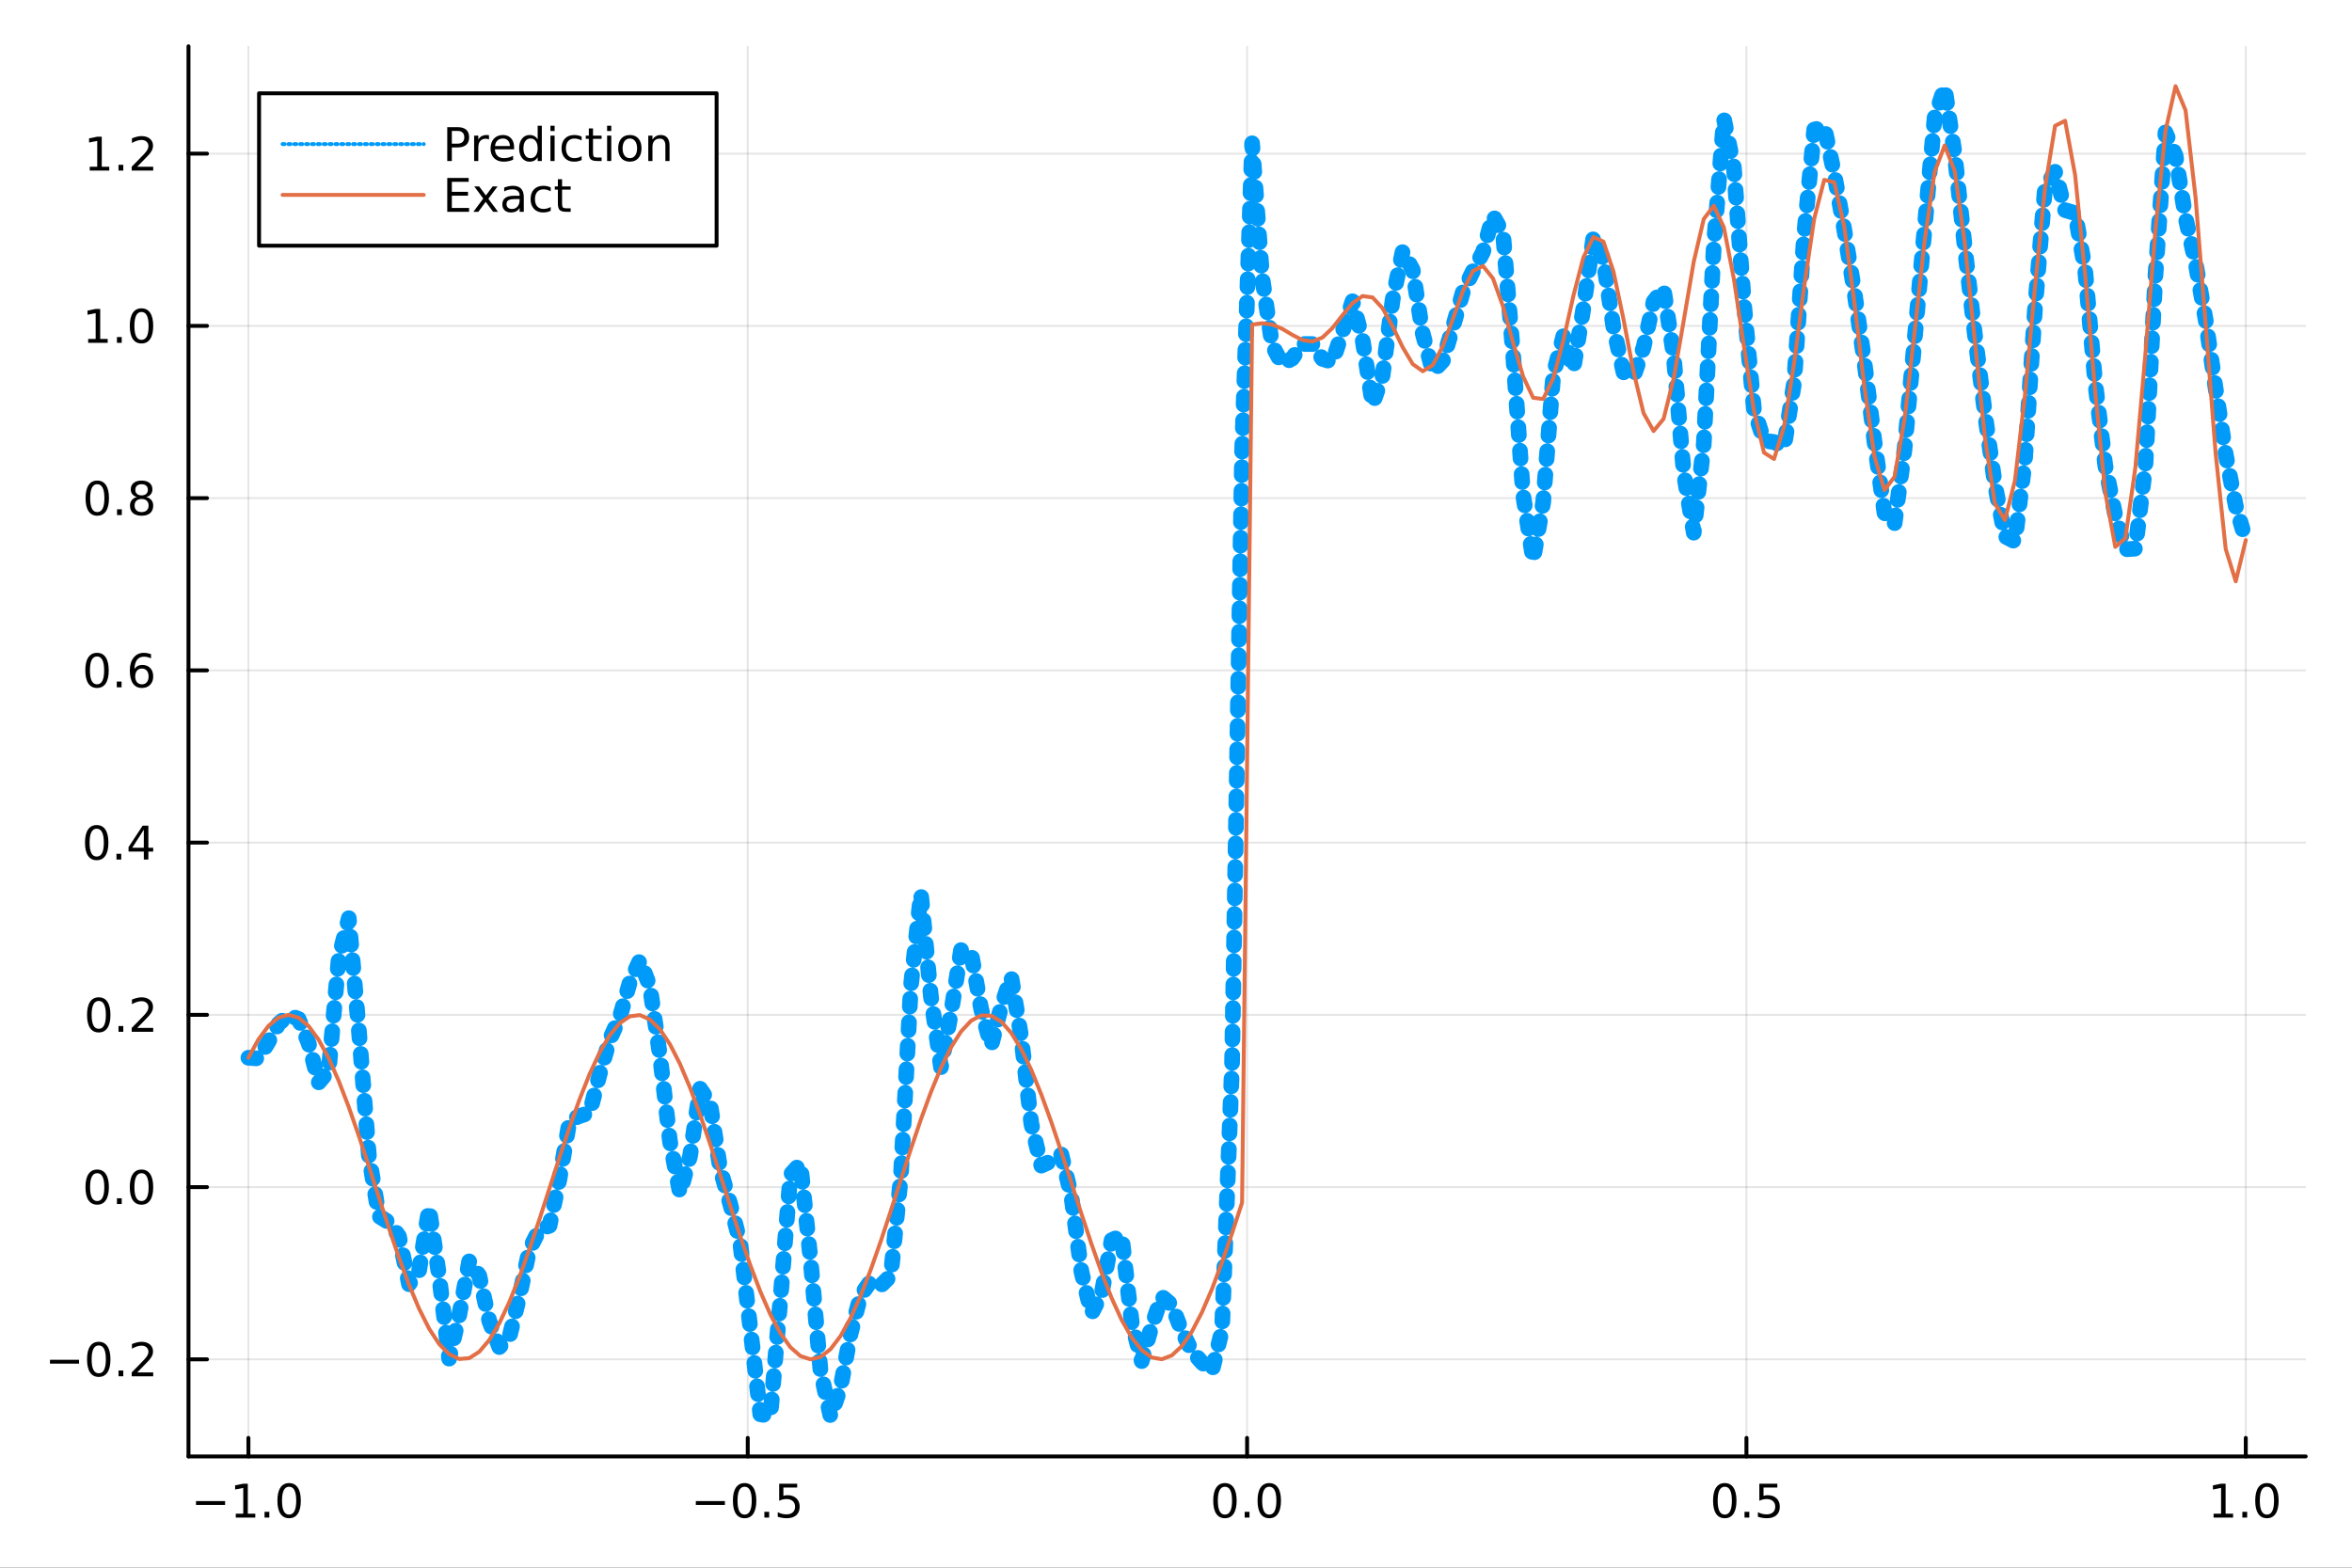 <?xml version="1.0" encoding="utf-8"?>
<svg xmlns="http://www.w3.org/2000/svg" xmlns:xlink="http://www.w3.org/1999/xlink" width="600" height="400" viewBox="0 0 2400 1600">
<rect x="0" y="0" width="2400" height="1600" fill="#333333" stroke="none"/>
<defs>
  <clipPath id="clip260">
    <rect x="0" y="0" width="2400" height="1600"/>
  </clipPath>
</defs>
<path clip-path="url(#clip260)" d="
M0 1600 L2400 1600 L2400 0 L0 0  Z
  " fill="#ffffff" fill-rule="evenodd" fill-opacity="1"/>
<defs>
  <clipPath id="clip261">
    <rect x="480" y="0" width="1681" height="1600"/>
  </clipPath>
</defs>
<path clip-path="url(#clip260)" d="
M192.339 1486.45 L2352.76 1486.45 L2352.76 47.244 L192.339 47.244  Z
  " fill="#ffffff" fill-rule="evenodd" fill-opacity="1"/>
<defs>
  <clipPath id="clip262">
    <rect x="192" y="47" width="2161" height="1440"/>
  </clipPath>
</defs>
<polyline clip-path="url(#clip262)" style="stroke:#000000; stroke-linecap:round; stroke-linejoin:round; stroke-width:2; stroke-opacity:0.1; fill:none" points="
  253.483,1486.45 253.483,47.244 
  "/>
<polyline clip-path="url(#clip262)" style="stroke:#000000; stroke-linecap:round; stroke-linejoin:round; stroke-width:2; stroke-opacity:0.1; fill:none" points="
  763.015,1486.45 763.015,47.244 
  "/>
<polyline clip-path="url(#clip262)" style="stroke:#000000; stroke-linecap:round; stroke-linejoin:round; stroke-width:2; stroke-opacity:0.1; fill:none" points="
  1272.55,1486.45 1272.55,47.244 
  "/>
<polyline clip-path="url(#clip262)" style="stroke:#000000; stroke-linecap:round; stroke-linejoin:round; stroke-width:2; stroke-opacity:0.1; fill:none" points="
  1782.08,1486.45 1782.08,47.244 
  "/>
<polyline clip-path="url(#clip262)" style="stroke:#000000; stroke-linecap:round; stroke-linejoin:round; stroke-width:2; stroke-opacity:0.1; fill:none" points="
  2291.61,1486.45 2291.61,47.244 
  "/>
<polyline clip-path="url(#clip260)" style="stroke:#000000; stroke-linecap:round; stroke-linejoin:round; stroke-width:4; stroke-opacity:1; fill:none" points="
  192.339,1486.45 2352.76,1486.45 
  "/>
<polyline clip-path="url(#clip260)" style="stroke:#000000; stroke-linecap:round; stroke-linejoin:round; stroke-width:4; stroke-opacity:1; fill:none" points="
  253.483,1486.45 253.483,1467.55 
  "/>
<polyline clip-path="url(#clip260)" style="stroke:#000000; stroke-linecap:round; stroke-linejoin:round; stroke-width:4; stroke-opacity:1; fill:none" points="
  763.015,1486.45 763.015,1467.55 
  "/>
<polyline clip-path="url(#clip260)" style="stroke:#000000; stroke-linecap:round; stroke-linejoin:round; stroke-width:4; stroke-opacity:1; fill:none" points="
  1272.55,1486.45 1272.55,1467.55 
  "/>
<polyline clip-path="url(#clip260)" style="stroke:#000000; stroke-linecap:round; stroke-linejoin:round; stroke-width:4; stroke-opacity:1; fill:none" points="
  1782.08,1486.45 1782.08,1467.55 
  "/>
<polyline clip-path="url(#clip260)" style="stroke:#000000; stroke-linecap:round; stroke-linejoin:round; stroke-width:4; stroke-opacity:1; fill:none" points="
  2291.61,1486.45 2291.61,1467.55 
  "/>
<path clip-path="url(#clip260)" d="M200.011 1532.02 L229.686 1532.02 L229.686 1535.95 L200.011 1535.95 L200.011 1532.02 Z" fill="#000000" fill-rule="evenodd" fill-opacity="1" /><path clip-path="url(#clip260)" d="M240.589 1544.91 L248.228 1544.91 L248.228 1518.55 L239.918 1520.21 L239.918 1515.95 L248.182 1514.29 L252.858 1514.29 L252.858 1544.91 L260.497 1544.91 L260.497 1548.85 L240.589 1548.85 L240.589 1544.91 Z" fill="#000000" fill-rule="evenodd" fill-opacity="1" /><path clip-path="url(#clip260)" d="M269.941 1542.97 L274.825 1542.97 L274.825 1548.85 L269.941 1548.85 L269.941 1542.97 Z" fill="#000000" fill-rule="evenodd" fill-opacity="1" /><path clip-path="url(#clip260)" d="M295.01 1517.37 Q291.399 1517.37 289.57 1520.93 Q287.765 1524.47 287.765 1531.6 Q287.765 1538.71 289.57 1542.27 Q291.399 1545.82 295.01 1545.82 Q298.644 1545.82 300.45 1542.27 Q302.279 1538.71 302.279 1531.6 Q302.279 1524.47 300.45 1520.93 Q298.644 1517.37 295.01 1517.37 M295.01 1513.66 Q300.82 1513.66 303.876 1518.27 Q306.955 1522.85 306.955 1531.6 Q306.955 1540.33 303.876 1544.94 Q300.82 1549.52 295.01 1549.52 Q289.2 1549.52 286.121 1544.94 Q283.066 1540.33 283.066 1531.6 Q283.066 1522.85 286.121 1518.27 Q289.2 1513.66 295.01 1513.66 Z" fill="#000000" fill-rule="evenodd" fill-opacity="1" /><path clip-path="url(#clip260)" d="M710.041 1532.02 L739.717 1532.02 L739.717 1535.95 L710.041 1535.95 L710.041 1532.02 Z" fill="#000000" fill-rule="evenodd" fill-opacity="1" /><path clip-path="url(#clip260)" d="M759.809 1517.37 Q756.198 1517.37 754.369 1520.93 Q752.564 1524.47 752.564 1531.6 Q752.564 1538.71 754.369 1542.27 Q756.198 1545.82 759.809 1545.82 Q763.443 1545.82 765.249 1542.27 Q767.077 1538.71 767.077 1531.6 Q767.077 1524.47 765.249 1520.93 Q763.443 1517.37 759.809 1517.37 M759.809 1513.66 Q765.619 1513.66 768.675 1518.27 Q771.753 1522.85 771.753 1531.6 Q771.753 1540.33 768.675 1544.94 Q765.619 1549.52 759.809 1549.52 Q753.999 1549.52 750.92 1544.94 Q747.865 1540.33 747.865 1531.6 Q747.865 1522.85 750.92 1518.27 Q753.999 1513.66 759.809 1513.66 Z" fill="#000000" fill-rule="evenodd" fill-opacity="1" /><path clip-path="url(#clip260)" d="M779.971 1542.97 L784.855 1542.97 L784.855 1548.85 L779.971 1548.85 L779.971 1542.97 Z" fill="#000000" fill-rule="evenodd" fill-opacity="1" /><path clip-path="url(#clip260)" d="M795.087 1514.29 L813.443 1514.29 L813.443 1518.22 L799.369 1518.22 L799.369 1526.7 Q800.387 1526.35 801.406 1526.19 Q802.425 1526 803.443 1526 Q809.23 1526 812.61 1529.17 Q815.989 1532.34 815.989 1537.76 Q815.989 1543.34 812.517 1546.44 Q809.045 1549.52 802.725 1549.52 Q800.55 1549.52 798.281 1549.15 Q796.036 1548.78 793.628 1548.04 L793.628 1543.34 Q795.712 1544.47 797.934 1545.03 Q800.156 1545.58 802.633 1545.58 Q806.637 1545.58 808.975 1543.48 Q811.313 1541.37 811.313 1537.76 Q811.313 1534.15 808.975 1532.04 Q806.637 1529.94 802.633 1529.94 Q800.758 1529.94 798.883 1530.35 Q797.031 1530.77 795.087 1531.65 L795.087 1514.29 Z" fill="#000000" fill-rule="evenodd" fill-opacity="1" /><path clip-path="url(#clip260)" d="M1249.93 1517.37 Q1246.32 1517.37 1244.49 1520.93 Q1242.69 1524.47 1242.69 1531.6 Q1242.69 1538.71 1244.49 1542.27 Q1246.32 1545.82 1249.93 1545.82 Q1253.57 1545.82 1255.37 1542.27 Q1257.2 1538.71 1257.2 1531.6 Q1257.2 1524.47 1255.37 1520.93 Q1253.57 1517.37 1249.93 1517.37 M1249.93 1513.66 Q1255.74 1513.66 1258.8 1518.27 Q1261.88 1522.85 1261.88 1531.6 Q1261.88 1540.33 1258.8 1544.94 Q1255.74 1549.52 1249.93 1549.52 Q1244.12 1549.52 1241.04 1544.94 Q1237.99 1540.33 1237.99 1531.6 Q1237.99 1522.85 1241.04 1518.27 Q1244.12 1513.66 1249.93 1513.66 Z" fill="#000000" fill-rule="evenodd" fill-opacity="1" /><path clip-path="url(#clip260)" d="M1270.09 1542.97 L1274.98 1542.97 L1274.98 1548.85 L1270.09 1548.85 L1270.09 1542.97 Z" fill="#000000" fill-rule="evenodd" fill-opacity="1" /><path clip-path="url(#clip260)" d="M1295.16 1517.37 Q1291.55 1517.37 1289.72 1520.93 Q1287.92 1524.47 1287.92 1531.6 Q1287.92 1538.71 1289.72 1542.27 Q1291.55 1545.82 1295.16 1545.82 Q1298.8 1545.82 1300.6 1542.27 Q1302.43 1538.71 1302.43 1531.6 Q1302.43 1524.47 1300.6 1520.93 Q1298.8 1517.37 1295.16 1517.37 M1295.16 1513.66 Q1300.97 1513.66 1304.03 1518.27 Q1307.11 1522.85 1307.11 1531.6 Q1307.11 1540.33 1304.03 1544.94 Q1300.97 1549.52 1295.16 1549.52 Q1289.35 1549.52 1286.27 1544.94 Q1283.22 1540.33 1283.22 1531.6 Q1283.22 1522.85 1286.27 1518.27 Q1289.35 1513.66 1295.16 1513.66 Z" fill="#000000" fill-rule="evenodd" fill-opacity="1" /><path clip-path="url(#clip260)" d="M1759.96 1517.37 Q1756.35 1517.37 1754.52 1520.93 Q1752.72 1524.47 1752.72 1531.6 Q1752.72 1538.71 1754.52 1542.27 Q1756.35 1545.82 1759.96 1545.82 Q1763.6 1545.82 1765.4 1542.27 Q1767.23 1538.71 1767.23 1531.6 Q1767.23 1524.47 1765.4 1520.93 Q1763.6 1517.37 1759.96 1517.37 M1759.96 1513.66 Q1765.77 1513.66 1768.83 1518.27 Q1771.91 1522.85 1771.91 1531.6 Q1771.91 1540.33 1768.83 1544.94 Q1765.77 1549.52 1759.96 1549.52 Q1754.15 1549.52 1751.07 1544.94 Q1748.02 1540.33 1748.02 1531.6 Q1748.02 1522.85 1751.07 1518.27 Q1754.15 1513.66 1759.96 1513.66 Z" fill="#000000" fill-rule="evenodd" fill-opacity="1" /><path clip-path="url(#clip260)" d="M1780.12 1542.97 L1785.01 1542.97 L1785.01 1548.85 L1780.12 1548.85 L1780.12 1542.97 Z" fill="#000000" fill-rule="evenodd" fill-opacity="1" /><path clip-path="url(#clip260)" d="M1795.24 1514.29 L1813.6 1514.29 L1813.6 1518.22 L1799.52 1518.22 L1799.52 1526.7 Q1800.54 1526.35 1801.56 1526.19 Q1802.58 1526 1803.6 1526 Q1809.38 1526 1812.76 1529.17 Q1816.14 1532.34 1816.14 1537.76 Q1816.14 1543.34 1812.67 1546.44 Q1809.2 1549.52 1802.88 1549.52 Q1800.7 1549.52 1798.43 1549.15 Q1796.19 1548.78 1793.78 1548.04 L1793.78 1543.34 Q1795.86 1544.47 1798.09 1545.03 Q1800.31 1545.58 1802.79 1545.58 Q1806.79 1545.58 1809.13 1543.48 Q1811.47 1541.37 1811.47 1537.76 Q1811.47 1534.15 1809.13 1532.04 Q1806.79 1529.94 1802.79 1529.94 Q1800.91 1529.94 1799.04 1530.35 Q1797.18 1530.77 1795.24 1531.65 L1795.24 1514.29 Z" fill="#000000" fill-rule="evenodd" fill-opacity="1" /><path clip-path="url(#clip260)" d="M2258.76 1544.91 L2266.4 1544.91 L2266.4 1518.55 L2258.09 1520.21 L2258.09 1515.95 L2266.36 1514.29 L2271.03 1514.29 L2271.03 1544.91 L2278.67 1544.91 L2278.67 1548.85 L2258.76 1548.85 L2258.76 1544.91 Z" fill="#000000" fill-rule="evenodd" fill-opacity="1" /><path clip-path="url(#clip260)" d="M2288.12 1542.97 L2293 1542.97 L2293 1548.85 L2288.12 1548.85 L2288.12 1542.97 Z" fill="#000000" fill-rule="evenodd" fill-opacity="1" /><path clip-path="url(#clip260)" d="M2313.19 1517.37 Q2309.57 1517.37 2307.75 1520.93 Q2305.94 1524.47 2305.94 1531.6 Q2305.94 1538.71 2307.75 1542.27 Q2309.57 1545.82 2313.19 1545.82 Q2316.82 1545.82 2318.63 1542.27 Q2320.45 1538.71 2320.45 1531.6 Q2320.45 1524.47 2318.63 1520.93 Q2316.82 1517.37 2313.19 1517.37 M2313.19 1513.66 Q2319 1513.66 2322.05 1518.27 Q2325.13 1522.85 2325.13 1531.6 Q2325.13 1540.33 2322.05 1544.94 Q2319 1549.52 2313.19 1549.52 Q2307.38 1549.52 2304.3 1544.94 Q2301.24 1540.33 2301.24 1531.6 Q2301.24 1522.85 2304.3 1518.27 Q2307.38 1513.66 2313.19 1513.66 Z" fill="#000000" fill-rule="evenodd" fill-opacity="1" /><polyline clip-path="url(#clip262)" style="stroke:#000000; stroke-linecap:round; stroke-linejoin:round; stroke-width:2; stroke-opacity:0.1; fill:none" points="
  192.339,1387.36 2352.76,1387.36 
  "/>
<polyline clip-path="url(#clip262)" style="stroke:#000000; stroke-linecap:round; stroke-linejoin:round; stroke-width:2; stroke-opacity:0.1; fill:none" points="
  192.339,1211.57 2352.76,1211.57 
  "/>
<polyline clip-path="url(#clip262)" style="stroke:#000000; stroke-linecap:round; stroke-linejoin:round; stroke-width:2; stroke-opacity:0.1; fill:none" points="
  192.339,1035.78 2352.76,1035.78 
  "/>
<polyline clip-path="url(#clip262)" style="stroke:#000000; stroke-linecap:round; stroke-linejoin:round; stroke-width:2; stroke-opacity:0.1; fill:none" points="
  192.339,859.983 2352.76,859.983 
  "/>
<polyline clip-path="url(#clip262)" style="stroke:#000000; stroke-linecap:round; stroke-linejoin:round; stroke-width:2; stroke-opacity:0.1; fill:none" points="
  192.339,684.19 2352.76,684.19 
  "/>
<polyline clip-path="url(#clip262)" style="stroke:#000000; stroke-linecap:round; stroke-linejoin:round; stroke-width:2; stroke-opacity:0.1; fill:none" points="
  192.339,508.397 2352.76,508.397 
  "/>
<polyline clip-path="url(#clip262)" style="stroke:#000000; stroke-linecap:round; stroke-linejoin:round; stroke-width:2; stroke-opacity:0.1; fill:none" points="
  192.339,332.605 2352.76,332.605 
  "/>
<polyline clip-path="url(#clip262)" style="stroke:#000000; stroke-linecap:round; stroke-linejoin:round; stroke-width:2; stroke-opacity:0.1; fill:none" points="
  192.339,156.812 2352.76,156.812 
  "/>
<polyline clip-path="url(#clip260)" style="stroke:#000000; stroke-linecap:round; stroke-linejoin:round; stroke-width:4; stroke-opacity:1; fill:none" points="
  192.339,1486.45 192.339,47.244 
  "/>
<polyline clip-path="url(#clip260)" style="stroke:#000000; stroke-linecap:round; stroke-linejoin:round; stroke-width:4; stroke-opacity:1; fill:none" points="
  192.339,1387.36 211.236,1387.36 
  "/>
<polyline clip-path="url(#clip260)" style="stroke:#000000; stroke-linecap:round; stroke-linejoin:round; stroke-width:4; stroke-opacity:1; fill:none" points="
  192.339,1211.57 211.236,1211.57 
  "/>
<polyline clip-path="url(#clip260)" style="stroke:#000000; stroke-linecap:round; stroke-linejoin:round; stroke-width:4; stroke-opacity:1; fill:none" points="
  192.339,1035.78 211.236,1035.78 
  "/>
<polyline clip-path="url(#clip260)" style="stroke:#000000; stroke-linecap:round; stroke-linejoin:round; stroke-width:4; stroke-opacity:1; fill:none" points="
  192.339,859.983 211.236,859.983 
  "/>
<polyline clip-path="url(#clip260)" style="stroke:#000000; stroke-linecap:round; stroke-linejoin:round; stroke-width:4; stroke-opacity:1; fill:none" points="
  192.339,684.19 211.236,684.19 
  "/>
<polyline clip-path="url(#clip260)" style="stroke:#000000; stroke-linecap:round; stroke-linejoin:round; stroke-width:4; stroke-opacity:1; fill:none" points="
  192.339,508.397 211.236,508.397 
  "/>
<polyline clip-path="url(#clip260)" style="stroke:#000000; stroke-linecap:round; stroke-linejoin:round; stroke-width:4; stroke-opacity:1; fill:none" points="
  192.339,332.605 211.236,332.605 
  "/>
<polyline clip-path="url(#clip260)" style="stroke:#000000; stroke-linecap:round; stroke-linejoin:round; stroke-width:4; stroke-opacity:1; fill:none" points="
  192.339,156.812 211.236,156.812 
  "/>
<path clip-path="url(#clip260)" d="M50.992 1387.81 L80.668 1387.81 L80.668 1391.75 L50.992 1391.75 L50.992 1387.81 Z" fill="#000000" fill-rule="evenodd" fill-opacity="1" /><path clip-path="url(#clip260)" d="M100.76 1373.16 Q97.149 1373.16 95.321 1376.72 Q93.515 1380.27 93.515 1387.4 Q93.515 1394.5 95.321 1398.07 Q97.149 1401.61 100.76 1401.61 Q104.395 1401.61 106.2 1398.07 Q108.029 1394.5 108.029 1387.4 Q108.029 1380.27 106.2 1376.72 Q104.395 1373.16 100.76 1373.16 M100.76 1369.46 Q106.571 1369.46 109.626 1374.06 Q112.705 1378.65 112.705 1387.4 Q112.705 1396.12 109.626 1400.73 Q106.571 1405.31 100.76 1405.31 Q94.95 1405.31 91.871 1400.73 Q88.816 1396.12 88.816 1387.4 Q88.816 1378.65 91.871 1374.06 Q94.95 1369.46 100.76 1369.46 Z" fill="#000000" fill-rule="evenodd" fill-opacity="1" /><path clip-path="url(#clip260)" d="M120.922 1398.76 L125.807 1398.76 L125.807 1404.64 L120.922 1404.64 L120.922 1398.76 Z" fill="#000000" fill-rule="evenodd" fill-opacity="1" /><path clip-path="url(#clip260)" d="M140.019 1400.71 L156.339 1400.71 L156.339 1404.64 L134.394 1404.64 L134.394 1400.71 Q137.056 1397.95 141.64 1393.32 Q146.246 1388.67 147.427 1387.33 Q149.672 1384.8 150.552 1383.07 Q151.455 1381.31 151.455 1379.62 Q151.455 1376.86 149.51 1375.13 Q147.589 1373.39 144.487 1373.39 Q142.288 1373.39 139.834 1374.15 Q137.404 1374.92 134.626 1376.47 L134.626 1371.75 Q137.45 1370.61 139.904 1370.03 Q142.357 1369.46 144.394 1369.46 Q149.765 1369.46 152.959 1372.14 Q156.154 1374.83 156.154 1379.32 Q156.154 1381.45 155.343 1383.37 Q154.556 1385.27 152.45 1387.86 Q151.871 1388.53 148.769 1391.75 Q145.668 1394.94 140.019 1400.71 Z" fill="#000000" fill-rule="evenodd" fill-opacity="1" /><path clip-path="url(#clip260)" d="M99.163 1197.37 Q95.552 1197.37 93.723 1200.93 Q91.918 1204.47 91.918 1211.6 Q91.918 1218.71 93.723 1222.27 Q95.552 1225.82 99.163 1225.82 Q102.797 1225.82 104.603 1222.27 Q106.432 1218.71 106.432 1211.6 Q106.432 1204.47 104.603 1200.93 Q102.797 1197.37 99.163 1197.37 M99.163 1193.66 Q104.973 1193.66 108.029 1198.27 Q111.108 1202.85 111.108 1211.6 Q111.108 1220.33 108.029 1224.94 Q104.973 1229.52 99.163 1229.52 Q93.353 1229.52 90.274 1224.94 Q87.219 1220.33 87.219 1211.6 Q87.219 1202.85 90.274 1198.27 Q93.353 1193.66 99.163 1193.66 Z" fill="#000000" fill-rule="evenodd" fill-opacity="1" /><path clip-path="url(#clip260)" d="M119.325 1222.97 L124.209 1222.97 L124.209 1228.85 L119.325 1228.85 L119.325 1222.97 Z" fill="#000000" fill-rule="evenodd" fill-opacity="1" /><path clip-path="url(#clip260)" d="M144.394 1197.37 Q140.783 1197.37 138.955 1200.93 Q137.149 1204.47 137.149 1211.6 Q137.149 1218.71 138.955 1222.27 Q140.783 1225.82 144.394 1225.82 Q148.029 1225.82 149.834 1222.27 Q151.663 1218.71 151.663 1211.6 Q151.663 1204.47 149.834 1200.93 Q148.029 1197.37 144.394 1197.37 M144.394 1193.66 Q150.205 1193.66 153.26 1198.27 Q156.339 1202.85 156.339 1211.6 Q156.339 1220.33 153.26 1224.94 Q150.205 1229.52 144.394 1229.52 Q138.584 1229.52 135.506 1224.94 Q132.45 1220.33 132.45 1211.6 Q132.45 1202.85 135.506 1198.27 Q138.584 1193.66 144.394 1193.66 Z" fill="#000000" fill-rule="evenodd" fill-opacity="1" /><path clip-path="url(#clip260)" d="M100.76 1021.57 Q97.149 1021.57 95.321 1025.14 Q93.515 1028.68 93.515 1035.81 Q93.515 1042.92 95.321 1046.48 Q97.149 1050.02 100.76 1050.02 Q104.395 1050.02 106.2 1046.48 Q108.029 1042.92 108.029 1035.81 Q108.029 1028.68 106.2 1025.14 Q104.395 1021.57 100.76 1021.57 M100.76 1017.87 Q106.571 1017.87 109.626 1022.48 Q112.705 1027.06 112.705 1035.81 Q112.705 1044.54 109.626 1049.14 Q106.571 1053.73 100.76 1053.73 Q94.95 1053.73 91.871 1049.14 Q88.816 1044.54 88.816 1035.81 Q88.816 1027.06 91.871 1022.48 Q94.95 1017.87 100.76 1017.87 Z" fill="#000000" fill-rule="evenodd" fill-opacity="1" /><path clip-path="url(#clip260)" d="M120.922 1047.18 L125.807 1047.18 L125.807 1053.06 L120.922 1053.06 L120.922 1047.18 Z" fill="#000000" fill-rule="evenodd" fill-opacity="1" /><path clip-path="url(#clip260)" d="M140.019 1049.12 L156.339 1049.12 L156.339 1053.06 L134.394 1053.06 L134.394 1049.12 Q137.056 1046.37 141.64 1041.74 Q146.246 1037.08 147.427 1035.74 Q149.672 1033.22 150.552 1031.48 Q151.455 1029.72 151.455 1028.03 Q151.455 1025.28 149.51 1023.54 Q147.589 1021.81 144.487 1021.81 Q142.288 1021.81 139.834 1022.57 Q137.404 1023.33 134.626 1024.88 L134.626 1020.16 Q137.45 1019.03 139.904 1018.45 Q142.357 1017.87 144.394 1017.87 Q149.765 1017.87 152.959 1020.56 Q156.154 1023.24 156.154 1027.73 Q156.154 1029.86 155.343 1031.78 Q154.556 1033.68 152.45 1036.27 Q151.871 1036.94 148.769 1040.16 Q145.668 1043.36 140.019 1049.12 Z" fill="#000000" fill-rule="evenodd" fill-opacity="1" /><path clip-path="url(#clip260)" d="M98.677 845.781 Q95.066 845.781 93.237 849.346 Q91.432 852.888 91.432 860.017 Q91.432 867.124 93.237 870.689 Q95.066 874.23 98.677 874.23 Q102.311 874.23 104.117 870.689 Q105.946 867.124 105.946 860.017 Q105.946 852.888 104.117 849.346 Q102.311 845.781 98.677 845.781 M98.677 842.078 Q104.487 842.078 107.543 846.684 Q110.621 851.267 110.621 860.017 Q110.621 868.744 107.543 873.351 Q104.487 877.934 98.677 877.934 Q92.867 877.934 89.788 873.351 Q86.733 868.744 86.733 860.017 Q86.733 851.267 89.788 846.684 Q92.867 842.078 98.677 842.078 Z" fill="#000000" fill-rule="evenodd" fill-opacity="1" /><path clip-path="url(#clip260)" d="M118.839 871.383 L123.723 871.383 L123.723 877.263 L118.839 877.263 L118.839 871.383 Z" fill="#000000" fill-rule="evenodd" fill-opacity="1" /><path clip-path="url(#clip260)" d="M146.756 846.777 L134.95 865.226 L146.756 865.226 L146.756 846.777 M145.529 842.703 L151.408 842.703 L151.408 865.226 L156.339 865.226 L156.339 869.114 L151.408 869.114 L151.408 877.263 L146.756 877.263 L146.756 869.114 L131.154 869.114 L131.154 864.601 L145.529 842.703 Z" fill="#000000" fill-rule="evenodd" fill-opacity="1" /><path clip-path="url(#clip260)" d="M99.001 669.989 Q95.39 669.989 93.561 673.553 Q91.756 677.095 91.756 684.225 Q91.756 691.331 93.561 694.896 Q95.39 698.438 99.001 698.438 Q102.635 698.438 104.441 694.896 Q106.27 691.331 106.27 684.225 Q106.27 677.095 104.441 673.553 Q102.635 669.989 99.001 669.989 M99.001 666.285 Q104.811 666.285 107.867 670.891 Q110.946 675.475 110.946 684.225 Q110.946 692.952 107.867 697.558 Q104.811 702.141 99.001 702.141 Q93.191 702.141 90.112 697.558 Q87.057 692.952 87.057 684.225 Q87.057 675.475 90.112 670.891 Q93.191 666.285 99.001 666.285 Z" fill="#000000" fill-rule="evenodd" fill-opacity="1" /><path clip-path="url(#clip260)" d="M119.163 695.59 L124.047 695.59 L124.047 701.47 L119.163 701.47 L119.163 695.59 Z" fill="#000000" fill-rule="evenodd" fill-opacity="1" /><path clip-path="url(#clip260)" d="M144.811 682.327 Q141.663 682.327 139.811 684.479 Q137.982 686.632 137.982 690.382 Q137.982 694.109 139.811 696.285 Q141.663 698.438 144.811 698.438 Q147.959 698.438 149.788 696.285 Q151.64 694.109 151.64 690.382 Q151.64 686.632 149.788 684.479 Q147.959 682.327 144.811 682.327 M154.093 667.674 L154.093 671.933 Q152.334 671.1 150.529 670.66 Q148.746 670.22 146.987 670.22 Q142.357 670.22 139.904 673.345 Q137.473 676.47 137.126 682.79 Q138.492 680.776 140.552 679.711 Q142.612 678.623 145.089 678.623 Q150.297 678.623 153.306 681.794 Q156.339 684.942 156.339 690.382 Q156.339 695.706 153.191 698.924 Q150.043 702.141 144.811 702.141 Q138.816 702.141 135.644 697.558 Q132.473 692.952 132.473 684.225 Q132.473 676.03 136.362 671.169 Q140.251 666.285 146.802 666.285 Q148.561 666.285 150.343 666.632 Q152.149 666.979 154.093 667.674 Z" fill="#000000" fill-rule="evenodd" fill-opacity="1" /><path clip-path="url(#clip260)" d="M99.256 494.196 Q95.645 494.196 93.816 497.761 Q92.01 501.303 92.01 508.432 Q92.01 515.539 93.816 519.103 Q95.645 522.645 99.256 522.645 Q102.89 522.645 104.696 519.103 Q106.524 515.539 106.524 508.432 Q106.524 501.303 104.696 497.761 Q102.89 494.196 99.256 494.196 M99.256 490.492 Q105.066 490.492 108.121 495.099 Q111.2 499.682 111.2 508.432 Q111.2 517.159 108.121 521.765 Q105.066 526.349 99.256 526.349 Q93.446 526.349 90.367 521.765 Q87.311 517.159 87.311 508.432 Q87.311 499.682 90.367 495.099 Q93.446 490.492 99.256 490.492 Z" fill="#000000" fill-rule="evenodd" fill-opacity="1" /><path clip-path="url(#clip260)" d="M119.418 519.798 L124.302 519.798 L124.302 525.677 L119.418 525.677 L119.418 519.798 Z" fill="#000000" fill-rule="evenodd" fill-opacity="1" /><path clip-path="url(#clip260)" d="M144.487 509.265 Q141.154 509.265 139.232 511.048 Q137.334 512.83 137.334 515.955 Q137.334 519.08 139.232 520.863 Q141.154 522.645 144.487 522.645 Q147.82 522.645 149.742 520.863 Q151.663 519.057 151.663 515.955 Q151.663 512.83 149.742 511.048 Q147.843 509.265 144.487 509.265 M139.811 507.275 Q136.802 506.534 135.112 504.474 Q133.445 502.414 133.445 499.451 Q133.445 495.307 136.385 492.9 Q139.348 490.492 144.487 490.492 Q149.649 490.492 152.589 492.9 Q155.529 495.307 155.529 499.451 Q155.529 502.414 153.839 504.474 Q152.172 506.534 149.186 507.275 Q152.566 508.062 154.441 510.353 Q156.339 512.645 156.339 515.955 Q156.339 520.978 153.26 523.664 Q150.205 526.349 144.487 526.349 Q138.769 526.349 135.691 523.664 Q132.635 520.978 132.635 515.955 Q132.635 512.645 134.533 510.353 Q136.431 508.062 139.811 507.275 M138.098 499.89 Q138.098 502.576 139.765 504.08 Q141.455 505.585 144.487 505.585 Q147.496 505.585 149.186 504.08 Q150.899 502.576 150.899 499.89 Q150.899 497.205 149.186 495.701 Q147.496 494.196 144.487 494.196 Q141.455 494.196 139.765 495.701 Q138.098 497.205 138.098 499.89 Z" fill="#000000" fill-rule="evenodd" fill-opacity="1" /><path clip-path="url(#clip260)" d="M89.973 345.95 L97.612 345.95 L97.612 319.584 L89.302 321.251 L89.302 316.991 L97.566 315.325 L102.242 315.325 L102.242 345.95 L109.881 345.95 L109.881 349.885 L89.973 349.885 L89.973 345.95 Z" fill="#000000" fill-rule="evenodd" fill-opacity="1" /><path clip-path="url(#clip260)" d="M119.325 344.005 L124.209 344.005 L124.209 349.885 L119.325 349.885 L119.325 344.005 Z" fill="#000000" fill-rule="evenodd" fill-opacity="1" /><path clip-path="url(#clip260)" d="M144.394 318.403 Q140.783 318.403 138.955 321.968 Q137.149 325.51 137.149 332.64 Q137.149 339.746 138.955 343.311 Q140.783 346.852 144.394 346.852 Q148.029 346.852 149.834 343.311 Q151.663 339.746 151.663 332.64 Q151.663 325.51 149.834 321.968 Q148.029 318.403 144.394 318.403 M144.394 314.7 Q150.205 314.7 153.26 319.306 Q156.339 323.89 156.339 332.64 Q156.339 341.366 153.26 345.973 Q150.205 350.556 144.394 350.556 Q138.584 350.556 135.506 345.973 Q132.45 341.366 132.45 332.64 Q132.45 323.89 135.506 319.306 Q138.584 314.7 144.394 314.7 Z" fill="#000000" fill-rule="evenodd" fill-opacity="1" /><path clip-path="url(#clip260)" d="M91.571 170.157 L99.21 170.157 L99.21 143.791 L90.899 145.458 L90.899 141.199 L99.163 139.532 L103.839 139.532 L103.839 170.157 L111.478 170.157 L111.478 174.092 L91.571 174.092 L91.571 170.157 Z" fill="#000000" fill-rule="evenodd" fill-opacity="1" /><path clip-path="url(#clip260)" d="M120.922 168.213 L125.807 168.213 L125.807 174.092 L120.922 174.092 L120.922 168.213 Z" fill="#000000" fill-rule="evenodd" fill-opacity="1" /><path clip-path="url(#clip260)" d="M140.019 170.157 L156.339 170.157 L156.339 174.092 L134.394 174.092 L134.394 170.157 Q137.056 167.402 141.64 162.773 Q146.246 158.12 147.427 156.777 Q149.672 154.254 150.552 152.518 Q151.455 150.759 151.455 149.069 Q151.455 146.315 149.51 144.578 Q147.589 142.842 144.487 142.842 Q142.288 142.842 139.834 143.606 Q137.404 144.37 134.626 145.921 L134.626 141.199 Q137.45 140.065 139.904 139.486 Q142.357 138.907 144.394 138.907 Q149.765 138.907 152.959 141.592 Q156.154 144.278 156.154 148.768 Q156.154 150.898 155.343 152.819 Q154.556 154.717 152.45 157.31 Q151.871 157.981 148.769 161.199 Q145.668 164.393 140.019 170.157 Z" fill="#000000" fill-rule="evenodd" fill-opacity="1" /><polyline clip-path="url(#clip262)" style="stroke:#009af9; stroke-linecap:round; stroke-linejoin:round; stroke-width:16; stroke-opacity:1; fill:none" stroke-dasharray="8, 16" points="
  253.483,1079.55 263.725,1080.31 273.966,1063.14 284.208,1044.93 294.45,1036.04 304.692,1040.01 314.934,1064.72 325.176,1104.78 335.418,1092.73 345.659,977.838 
  355.901,937.116 366.143,1050.77 376.385,1179.19 386.627,1241.17 396.869,1247.59 407.111,1261.82 417.352,1310.66 427.594,1297.13 437.836,1233.23 448.078,1302.18 
  458.32,1386.61 468.562,1342.54 478.803,1287.06 489.045,1301.99 499.287,1348.3 509.529,1374.82 519.771,1364.8 530.013,1322.92 540.255,1275.09 550.497,1254.7 
  560.738,1250.96 570.98,1202.94 581.222,1143.48 591.464,1138.98 601.706,1135.76 611.948,1095.93 622.19,1060.82 632.431,1038.12 642.673,1002.38 652.915,980.188 
  663.157,1006.79 673.399,1077.04 683.641,1164.92 693.882,1217.83 704.124,1179.94 714.366,1111.18 724.608,1126.16 734.85,1192.86 745.092,1228.82 755.334,1268.33 
  765.575,1354.93 775.817,1443.4 786.059,1445.18 796.301,1326.69 806.543,1198.92 816.785,1187.66 827.027,1284.83 837.268,1399.17 847.51,1445.72 857.752,1415.82 
  867.994,1360.93 878.236,1322.08 888.478,1307.48 898.72,1312.05 908.961,1301.99 919.203,1201.53 929.445,1006.75 939.687,911.776 949.929,1017.1 960.171,1089.12 
  970.413,1033.83 980.654,969.691 990.896,972.082 1001.14,1029.7 1011.38,1067.55 1021.62,1027.2 1031.86,997.032 1042.11,1058.72 1052.35,1146.71 1062.59,1189.63 
  1072.83,1184.99 1083.07,1178.41 1093.31,1221.06 1103.56,1298.1 1113.8,1340.52 1124.04,1320.69 1134.28,1265.75 1144.52,1261.04 1154.77,1349.23 1165.01,1389.16 
  1175.25,1353.14 1185.49,1323.29 1195.73,1332.02 1205.98,1358.66 1216.22,1378.93 1226.46,1390.57 1236.7,1399.52 1246.94,1357.64 1257.18,1087.02 1267.43,461.201 
  1277.67,146.263 1287.91,282.568 1298.15,352.412 1308.39,371.679 1318.64,365.796 1328.88,351.065 1339.12,351.113 1349.36,366.232 1359.6,369.442 1369.84,338.572 
  1380.09,307.499 1390.33,346.398 1400.57,412.602 1410.81,383.304 1421.05,305.79 1431.3,256.451 1441.54,275.409 1451.78,340.427 1462.02,379.192 1472.26,368.247 
  1482.51,333.784 1492.75,297.872 1502.99,276.733 1513.23,257.29 1523.47,220.07 1533.71,238.386 1543.96,361.223 1554.2,505.059 1564.44,571.268 1574.68,512.598 
  1584.92,382.922 1595.17,343.238 1605.41,376.829 1615.65,314.91 1625.89,242.258 1636.13,264.859 1646.38,334.221 1656.62,379.909 1666.86,384.542 1677.1,354.426 
  1687.34,307.848 1697.58,294.74 1707.83,362.737 1718.07,482.122 1728.31,543.633 1738.55,453.121 1748.79,250.685 1759.04,120.961 1769.28,171.049 1779.52,309.829 
  1789.76,418.003 1800,449.813 1810.24,451.128 1820.49,456.166 1830.73,390.268 1840.97,239.777 1851.21,132.287 1861.45,129.295 1871.7,177.201 1881.94,234.567 
  1892.18,297.457 1902.42,369.184 1912.66,450.219 1922.91,523.421 1933.15,535.028 1943.39,458.572 1953.63,347.421 1963.87,233.12 1974.11,119.788 1984.36,89.416 
  1994.6,157.485 2004.84,251.993 2015.08,340.578 2025.32,421.475 2035.57,494.042 2045.81,547.301 2056.05,552.6 2066.29,469.232 2076.53,314.711 2086.77,191.543 
  2097.02,175.333 2107.26,214.46 2117.5,217.522 2127.74,276.003 2137.98,390.676 2148.23,475.091 2158.47,526.212 2168.71,560.656 2178.95,559.968 2189.19,474.867 
  2199.44,280.83 2209.68,135.169 2219.92,158.612 2230.16,222.142 2240.4,268.37 2250.64,326.381 2260.89,396.896 2271.13,463.599 2281.37,516.293 2291.61,551.285 
  
  "/>
<polyline clip-path="url(#clip262)" style="stroke:#e26f46; stroke-linecap:round; stroke-linejoin:round; stroke-width:4; stroke-opacity:1; fill:none" points="
  253.483,1079.55 263.725,1060.82 273.966,1047.01 284.208,1038.57 294.45,1035.78 304.692,1038.72 314.934,1047.3 325.176,1061.25 335.418,1080.1 345.659,1103.25 
  355.901,1129.92 366.143,1159.27 376.385,1190.32 386.627,1222.06 396.869,1253.46 407.111,1283.49 417.352,1311.18 427.594,1335.62 437.836,1356 448.078,1371.67 
  458.32,1382.12 468.562,1387 478.803,1386.16 489.045,1379.61 499.287,1367.59 509.529,1350.47 519.771,1328.81 530.013,1303.33 540.255,1274.86 550.497,1244.32 
  560.738,1212.71 570.98,1181.06 581.222,1150.41 591.464,1121.76 601.706,1096.03 611.948,1074.08 622.19,1056.61 632.431,1044.21 642.673,1037.26 652.915,1036 
  663.157,1040.48 673.399,1050.53 683.641,1065.84 693.882,1085.91 704.124,1110.08 714.366,1137.56 724.608,1167.46 734.85,1198.8 745.092,1230.55 755.334,1261.68 
  765.575,1291.18 775.817,1318.08 786.059,1341.51 796.301,1360.69 806.543,1375 816.785,1383.99 827.027,1387.34 837.268,1384.96 847.51,1376.92 857.752,1363.48 
  867.994,1345.08 878.236,1322.33 888.478,1295.96 898.72,1266.84 908.961,1235.91 919.203,1204.19 929.445,1172.71 939.687,1142.5 949.929,1114.54 960.171,1089.75 
  970.413,1068.93 980.654,1052.77 990.896,1041.8 1001.14,1036.36 1011.38,1036.64 1021.62,1042.63 1031.86,1054.14 1042.11,1070.78 1052.35,1092.02 1062.59,1117.16 
  1072.83,1145.38 1083.07,1175.76 1093.31,1207.31 1103.56,1239 1113.8,1269.79 1124.04,1298.68 1134.28,1324.73 1144.52,1347.09 1154.77,1365.02 1165.01,1377.95 
  1175.25,1385.44 1185.49,1387.26 1195.73,1383.35 1205.98,1373.83 1216.22,1359.01 1226.46,1339.38 1236.7,1315.58 1246.94,1288.39 1257.18,1258.69 1267.43,1227.45 
  1277.67,331.328 1287.91,329.876 1298.15,331.198 1308.39,335.599 1318.64,341.731 1328.88,347.002 1339.12,348.563 1349.36,344.507 1359.6,334.839 1369.84,321.804 
  1380.09,309.401 1390.33,302.155 1400.57,303.545 1410.81,314.6 1421.05,333.195 1431.3,354.358 1441.54,371.591 1451.78,378.86 1462.02,372.637 1472.26,353.33 
  1482.51,325.559 1492.75,297.099 1502.99,276.701 1513.23,271.417 1523.47,284.227 1533.71,312.765 1543.96,349.622 1554.2,384.244 1564.44,405.958 1574.68,407.244 
  1584.92,386.266 1595.17,347.82 1605.41,302.309 1615.65,262.943 1625.89,241.899 1636.13,246.578 1646.38,277.088 1656.62,325.793 1666.86,379.187 1677.1,421.63 
  1687.34,439.929 1697.58,427.415 1707.83,386.268 1718.07,327.293 1728.31,267.109 1738.55,223.471 1748.79,210.032 1759.04,232.1 1769.28,284.699 1779.52,353.606 
  1789.76,419.179 1800,461.96 1810.24,468.44 1820.49,435.292 1830.73,370.745 1840.97,292.598 1851.21,223.314 1861.45,183.566 1871.7,186.079 1881.94,231.595 
  1892.18,308.24 1902.42,394.594 1912.66,465.664 1922.91,500.127 1933.15,486.707 1943.39,427.817 1953.63,339.276 1963.87,246.083 1974.11,175.358 1984.36,148.455 
  1994.6,174.526 2004.84,247.485 2015.08,347.351 2025.32,445.709 2035.57,513.791 2045.81,530.892 2056.05,490.643 2066.29,403.262 2076.53,293.006 2086.77,191.442 
  2097.02,128.413 2107.26,123.272 2117.5,178.963 2127.74,280.754 2137.98,400.108 2148.23,502.673 2158.47,558.172 2168.71,549.336 2178.95,477.242 2189.19,361.428 
  2199.44,234.613 2209.68,133.461 2219.92,87.976 2230.16,112.617 2240.4,201.737 2250.64,330.8 2260.89,463.118 2271.13,560.285 2281.37,593.315 2291.61,551.285 
  
  "/>
<path clip-path="url(#clip260)" d="
M264.353 250.738 L731.227 250.738 L731.227 95.218 L264.353 95.218  Z
  " fill="#ffffff" fill-rule="evenodd" fill-opacity="1"/>
<polyline clip-path="url(#clip260)" style="stroke:#000000; stroke-linecap:round; stroke-linejoin:round; stroke-width:4; stroke-opacity:1; fill:none" points="
  264.353,250.738 731.227,250.738 731.227,95.218 264.353,95.218 264.353,250.738 
  "/>
<polyline clip-path="url(#clip260)" style="stroke:#009af9; stroke-linecap:round; stroke-linejoin:round; stroke-width:4; stroke-opacity:1; fill:none" stroke-dasharray="2, 4" points="
  288.357,147.058 432.385,147.058 
  "/>
<path clip-path="url(#clip260)" d="M461.066 133.62 L461.066 146.606 L466.945 146.606 Q470.209 146.606 471.992 144.916 Q473.774 143.227 473.774 140.102 Q473.774 137 471.992 135.31 Q470.209 133.62 466.945 133.62 L461.066 133.62 M456.39 129.778 L466.945 129.778 Q472.755 129.778 475.718 132.416 Q478.704 135.032 478.704 140.102 Q478.704 145.217 475.718 147.833 Q472.755 150.449 466.945 150.449 L461.066 150.449 L461.066 164.338 L456.39 164.338 L456.39 129.778 Z" fill="#000000" fill-rule="evenodd" fill-opacity="1" /><path clip-path="url(#clip260)" d="M498.982 142.393 Q498.265 141.977 497.408 141.791 Q496.575 141.583 495.556 141.583 Q491.945 141.583 490.001 143.944 Q488.079 146.282 488.079 150.68 L488.079 164.338 L483.797 164.338 L483.797 138.412 L488.079 138.412 L488.079 142.44 Q489.422 140.078 491.575 138.944 Q493.728 137.787 496.806 137.787 Q497.246 137.787 497.778 137.856 Q498.311 137.903 498.959 138.018 L498.982 142.393 Z" fill="#000000" fill-rule="evenodd" fill-opacity="1" /><path clip-path="url(#clip260)" d="M524.584 150.31 L524.584 152.393 L505.001 152.393 Q505.278 156.791 507.639 159.106 Q510.024 161.398 514.26 161.398 Q516.714 161.398 519.005 160.796 Q521.32 160.194 523.588 158.99 L523.588 163.018 Q521.297 163.99 518.889 164.5 Q516.482 165.009 514.005 165.009 Q507.802 165.009 504.167 161.398 Q500.556 157.787 500.556 151.629 Q500.556 145.264 503.982 141.537 Q507.431 137.787 513.264 137.787 Q518.496 137.787 521.528 141.166 Q524.584 144.523 524.584 150.31 M520.325 149.06 Q520.278 145.565 518.357 143.481 Q516.459 141.398 513.311 141.398 Q509.746 141.398 507.593 143.412 Q505.464 145.426 505.14 149.083 L520.325 149.06 Z" fill="#000000" fill-rule="evenodd" fill-opacity="1" /><path clip-path="url(#clip260)" d="M548.635 142.347 L548.635 128.319 L552.894 128.319 L552.894 164.338 L548.635 164.338 L548.635 160.449 Q547.292 162.763 545.232 163.898 Q543.195 165.009 540.325 165.009 Q535.625 165.009 532.663 161.259 Q529.723 157.509 529.723 151.398 Q529.723 145.287 532.663 141.537 Q535.625 137.787 540.325 137.787 Q543.195 137.787 545.232 138.921 Q547.292 140.032 548.635 142.347 M534.121 151.398 Q534.121 156.097 536.042 158.782 Q537.987 161.444 541.366 161.444 Q544.746 161.444 546.69 158.782 Q548.635 156.097 548.635 151.398 Q548.635 146.699 546.69 144.037 Q544.746 141.352 541.366 141.352 Q537.987 141.352 536.042 144.037 Q534.121 146.699 534.121 151.398 Z" fill="#000000" fill-rule="evenodd" fill-opacity="1" /><path clip-path="url(#clip260)" d="M561.667 138.412 L565.926 138.412 L565.926 164.338 L561.667 164.338 L561.667 138.412 M561.667 128.319 L565.926 128.319 L565.926 133.713 L561.667 133.713 L561.667 128.319 Z" fill="#000000" fill-rule="evenodd" fill-opacity="1" /><path clip-path="url(#clip260)" d="M593.496 139.407 L593.496 143.389 Q591.69 142.393 589.861 141.907 Q588.056 141.398 586.204 141.398 Q582.06 141.398 579.769 144.037 Q577.477 146.652 577.477 151.398 Q577.477 156.143 579.769 158.782 Q582.06 161.398 586.204 161.398 Q588.056 161.398 589.861 160.912 Q591.69 160.402 593.496 159.407 L593.496 163.342 Q591.713 164.176 589.792 164.592 Q587.894 165.009 585.741 165.009 Q579.884 165.009 576.435 161.328 Q572.986 157.648 572.986 151.398 Q572.986 145.055 576.459 141.421 Q579.954 137.787 586.019 137.787 Q587.986 137.787 589.861 138.203 Q591.736 138.597 593.496 139.407 Z" fill="#000000" fill-rule="evenodd" fill-opacity="1" /><path clip-path="url(#clip260)" d="M605.116 131.051 L605.116 138.412 L613.889 138.412 L613.889 141.722 L605.116 141.722 L605.116 155.796 Q605.116 158.967 605.972 159.87 Q606.852 160.773 609.514 160.773 L613.889 160.773 L613.889 164.338 L609.514 164.338 Q604.583 164.338 602.708 162.509 Q600.833 160.657 600.833 155.796 L600.833 141.722 L597.708 141.722 L597.708 138.412 L600.833 138.412 L600.833 131.051 L605.116 131.051 Z" fill="#000000" fill-rule="evenodd" fill-opacity="1" /><path clip-path="url(#clip260)" d="M619.491 138.412 L623.75 138.412 L623.75 164.338 L619.491 164.338 L619.491 138.412 M619.491 128.319 L623.75 128.319 L623.75 133.713 L619.491 133.713 L619.491 128.319 Z" fill="#000000" fill-rule="evenodd" fill-opacity="1" /><path clip-path="url(#clip260)" d="M642.708 141.398 Q639.282 141.398 637.292 144.083 Q635.301 146.745 635.301 151.398 Q635.301 156.051 637.268 158.736 Q639.259 161.398 642.708 161.398 Q646.111 161.398 648.102 158.713 Q650.092 156.027 650.092 151.398 Q650.092 146.791 648.102 144.106 Q646.111 141.398 642.708 141.398 M642.708 137.787 Q648.264 137.787 651.435 141.398 Q654.606 145.009 654.606 151.398 Q654.606 157.764 651.435 161.398 Q648.264 165.009 642.708 165.009 Q637.13 165.009 633.958 161.398 Q630.81 157.764 630.81 151.398 Q630.81 145.009 633.958 141.398 Q637.13 137.787 642.708 137.787 Z" fill="#000000" fill-rule="evenodd" fill-opacity="1" /><path clip-path="url(#clip260)" d="M683.217 148.689 L683.217 164.338 L678.958 164.338 L678.958 148.828 Q678.958 145.148 677.523 143.319 Q676.088 141.49 673.217 141.49 Q669.768 141.49 667.778 143.69 Q665.787 145.889 665.787 149.685 L665.787 164.338 L661.504 164.338 L661.504 138.412 L665.787 138.412 L665.787 142.44 Q667.315 140.102 669.375 138.944 Q671.458 137.787 674.166 137.787 Q678.634 137.787 680.926 140.565 Q683.217 143.319 683.217 148.689 Z" fill="#000000" fill-rule="evenodd" fill-opacity="1" /><polyline clip-path="url(#clip260)" style="stroke:#e26f46; stroke-linecap:round; stroke-linejoin:round; stroke-width:4; stroke-opacity:1; fill:none" points="
  288.357,198.898 432.385,198.898 
  "/>
<path clip-path="url(#clip260)" d="M456.39 181.618 L478.242 181.618 L478.242 185.553 L461.066 185.553 L461.066 195.784 L477.524 195.784 L477.524 199.719 L461.066 199.719 L461.066 212.242 L478.658 212.242 L478.658 216.178 L456.39 216.178 L456.39 181.618 Z" fill="#000000" fill-rule="evenodd" fill-opacity="1" /><path clip-path="url(#clip260)" d="M507.709 190.252 L498.334 202.867 L508.195 216.178 L503.172 216.178 L495.626 205.992 L488.079 216.178 L483.056 216.178 L493.126 202.613 L483.913 190.252 L488.936 190.252 L495.811 199.488 L502.686 190.252 L507.709 190.252 Z" fill="#000000" fill-rule="evenodd" fill-opacity="1" /><path clip-path="url(#clip260)" d="M525.996 203.145 Q520.834 203.145 518.843 204.326 Q516.852 205.506 516.852 208.354 Q516.852 210.622 518.334 211.965 Q519.838 213.284 522.408 213.284 Q525.95 213.284 528.079 210.784 Q530.232 208.261 530.232 204.094 L530.232 203.145 L525.996 203.145 M534.491 201.386 L534.491 216.178 L530.232 216.178 L530.232 212.242 Q528.774 214.603 526.598 215.738 Q524.422 216.849 521.274 216.849 Q517.292 216.849 514.931 214.627 Q512.593 212.381 512.593 208.631 Q512.593 204.256 515.51 202.034 Q518.45 199.812 524.26 199.812 L530.232 199.812 L530.232 199.395 Q530.232 196.455 528.288 194.858 Q526.366 193.238 522.871 193.238 Q520.649 193.238 518.542 193.77 Q516.436 194.303 514.491 195.367 L514.491 191.432 Q516.829 190.53 519.028 190.09 Q521.227 189.627 523.311 189.627 Q528.936 189.627 531.713 192.543 Q534.491 195.46 534.491 201.386 Z" fill="#000000" fill-rule="evenodd" fill-opacity="1" /><path clip-path="url(#clip260)" d="M561.922 191.247 L561.922 195.229 Q560.116 194.233 558.287 193.747 Q556.482 193.238 554.63 193.238 Q550.486 193.238 548.195 195.877 Q545.903 198.492 545.903 203.238 Q545.903 207.983 548.195 210.622 Q550.486 213.238 554.63 213.238 Q556.482 213.238 558.287 212.752 Q560.116 212.242 561.922 211.247 L561.922 215.182 Q560.139 216.016 558.218 216.432 Q556.32 216.849 554.167 216.849 Q548.311 216.849 544.862 213.168 Q541.412 209.488 541.412 203.238 Q541.412 196.895 544.885 193.261 Q548.38 189.627 554.445 189.627 Q556.412 189.627 558.287 190.043 Q560.162 190.437 561.922 191.247 Z" fill="#000000" fill-rule="evenodd" fill-opacity="1" /><path clip-path="url(#clip260)" d="M573.542 182.891 L573.542 190.252 L582.315 190.252 L582.315 193.562 L573.542 193.562 L573.542 207.636 Q573.542 210.807 574.398 211.71 Q575.278 212.613 577.94 212.613 L582.315 212.613 L582.315 216.178 L577.94 216.178 Q573.01 216.178 571.135 214.349 Q569.26 212.497 569.26 207.636 L569.26 193.562 L566.135 193.562 L566.135 190.252 L569.26 190.252 L569.26 182.891 L573.542 182.891 Z" fill="#000000" fill-rule="evenodd" fill-opacity="1" /></svg>
